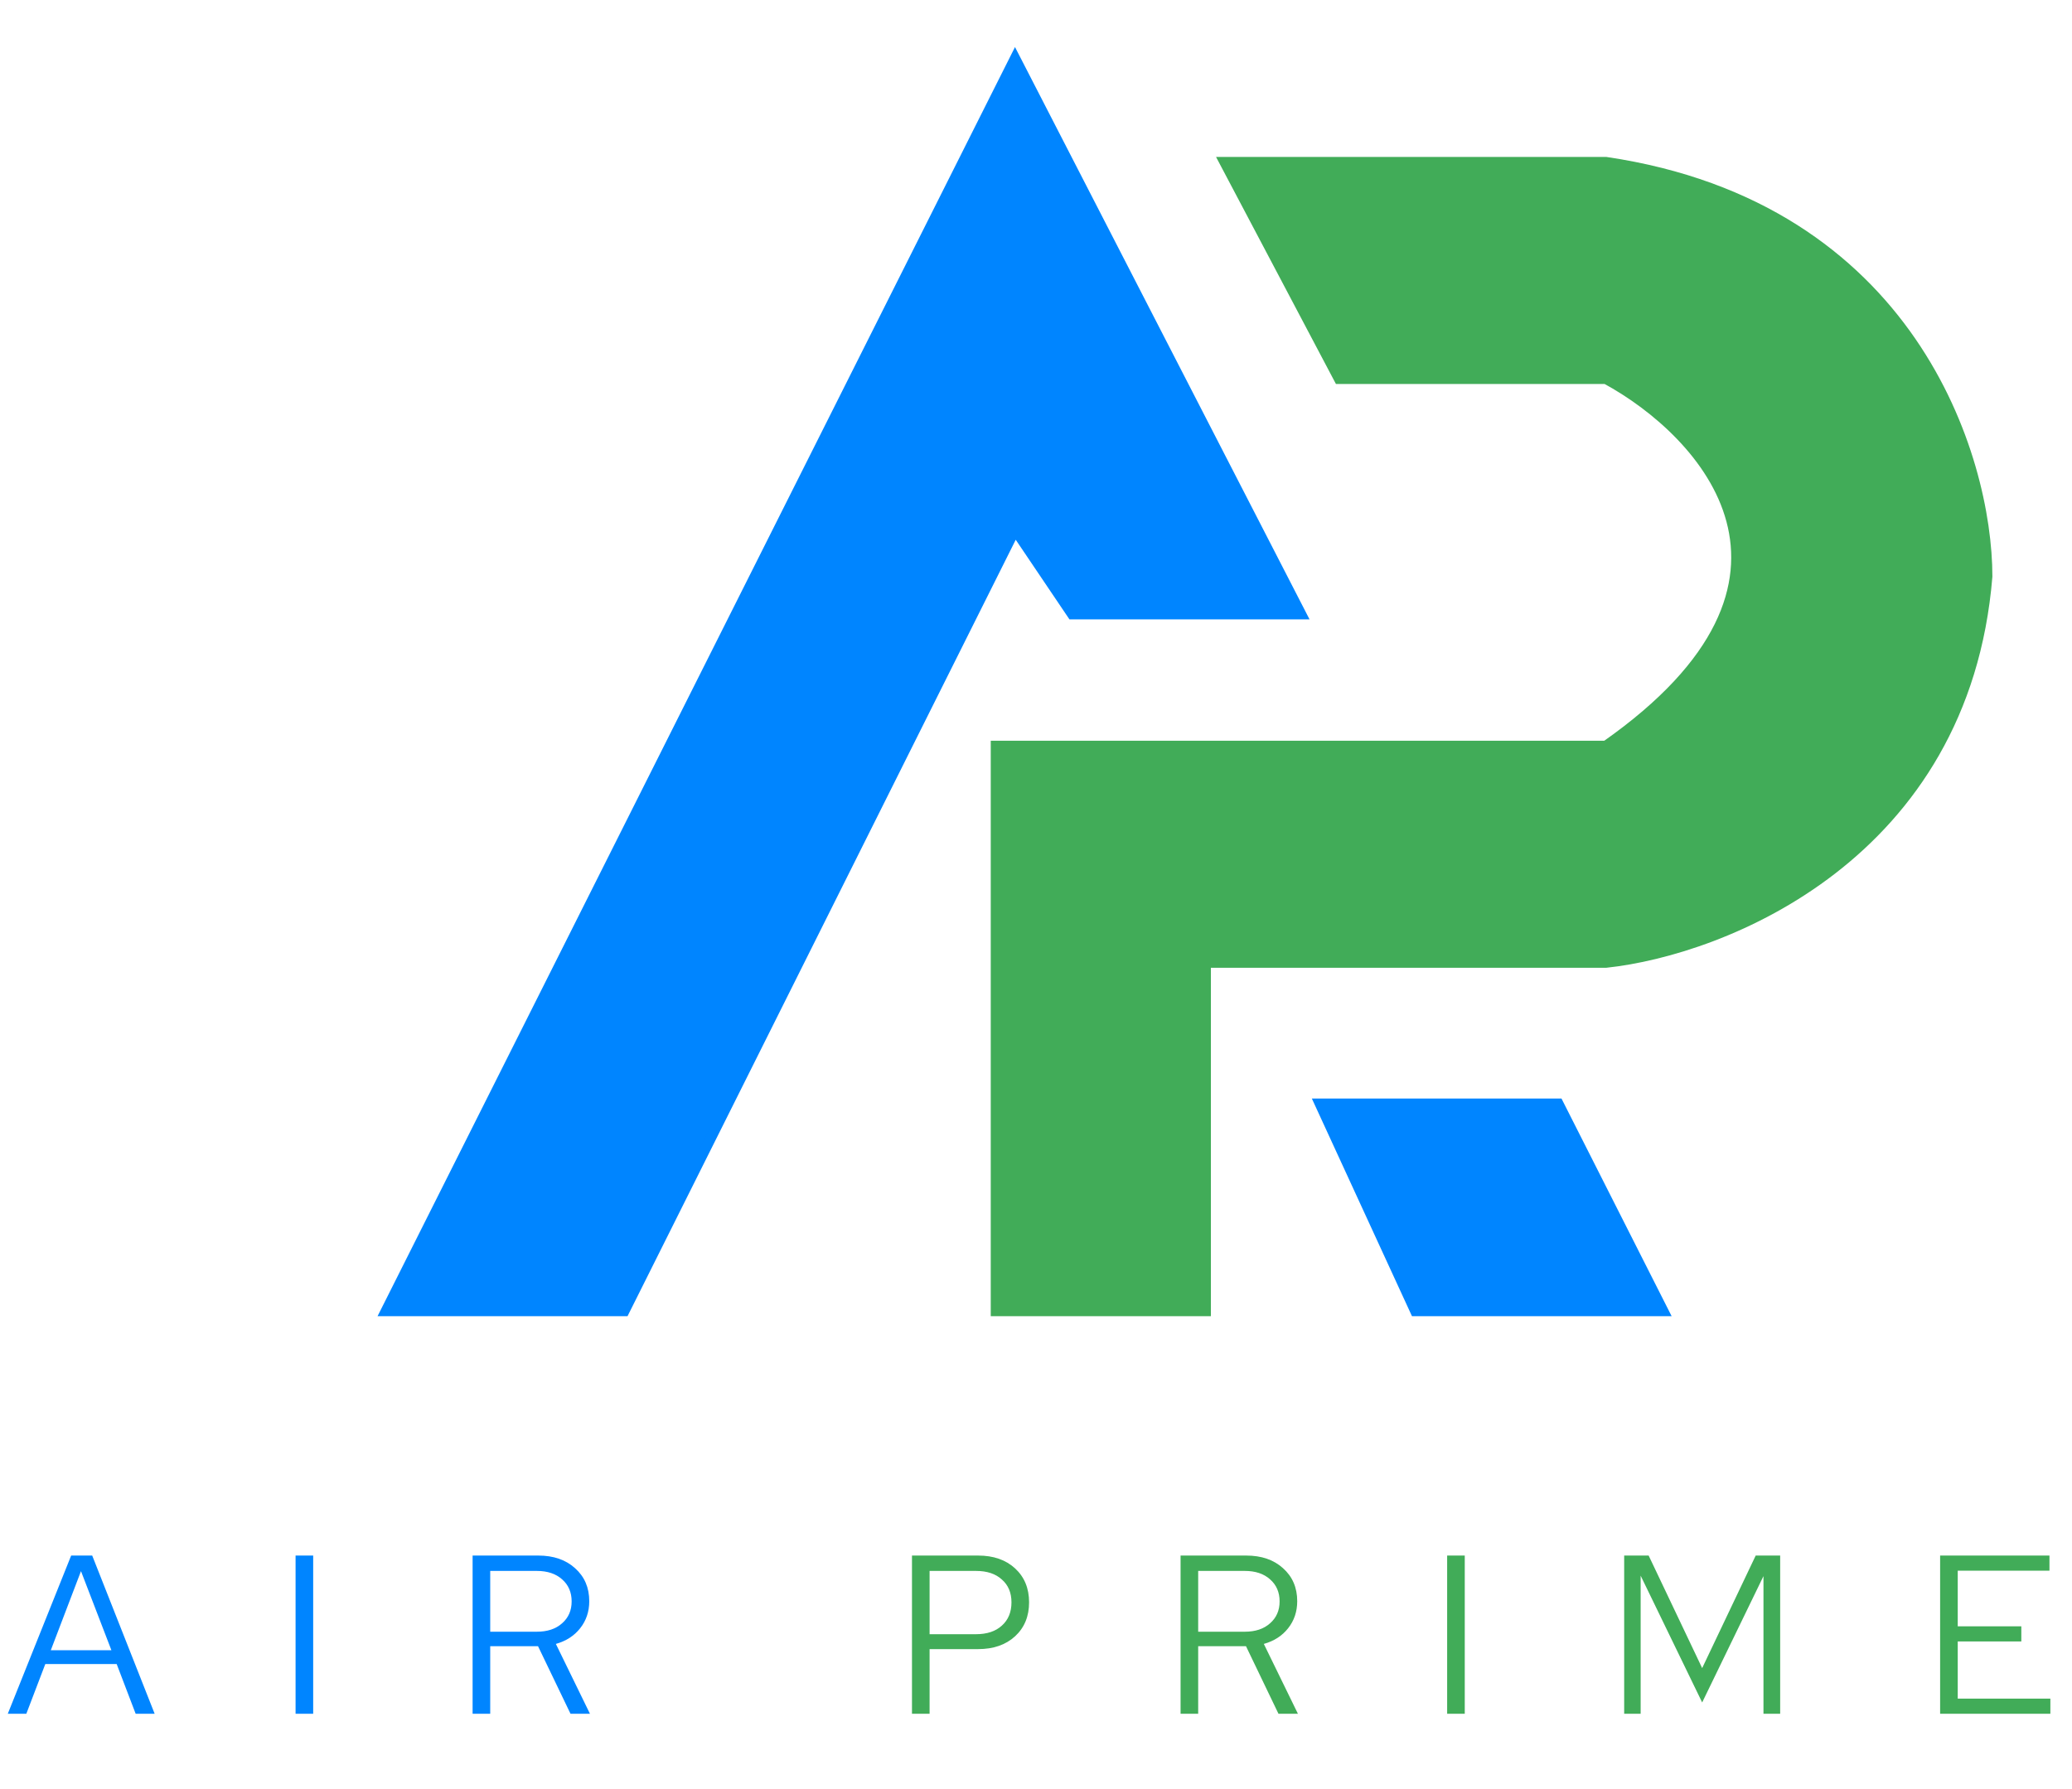 <svg width="198" height="171" viewBox="0 0 198 171" fill="none" xmlns="http://www.w3.org/2000/svg">
<g clip-path="url(#clip0_21_10)">
<g filter="url(#filter0_d_21_10)">
<path d="M127.141 103.5L136.248 123.3H159.927L149.909 103.5H127.141Z" fill="#0085FF"/>
<path d="M127.141 103.5L136.248 123.3H159.927L149.909 103.5H127.141Z" stroke="#0085FF"/>
</g>
<g filter="url(#filter1_d_21_10)">
<path d="M118.034 13.5L128.962 34.2H154.463C163.874 39.3 177.049 53.46 154.463 69.3H96.176V123.3H116.212V90H154.463C165.695 88.8 188.706 79.74 190.892 53.1C190.892 41.7 183.606 17.82 154.463 13.5H118.034Z" fill="#41AC58"/>
<path d="M118.034 13.5L128.962 34.2H154.463C163.874 39.3 177.049 53.46 154.463 69.3H96.176V123.3H116.212V90H154.463C165.695 88.8 188.706 79.74 190.892 53.1C190.892 41.7 183.606 17.82 154.463 13.5H118.034Z" stroke="#41AC58"/>
</g>
<g filter="url(#filter2_d_21_10)">
<path d="M37.89 123.3L97.998 3.6L125.32 56.7H103.462L97.998 48.6L60.658 123.3H37.89Z" fill="#0085FF"/>
<path d="M37.89 123.3L97.998 3.6L125.32 56.7H103.462L97.998 48.6L60.658 123.3H37.89Z" stroke="#0085FF"/>
</g>
<path d="M0.745 163.8L6.8 148.68H8.811L14.778 163.8H12.963L11.149 159.048H4.33L2.516 163.8H0.745ZM4.854 157.73H10.646L7.739 150.17L4.854 157.73ZM28.245 163.8V148.68H29.928V163.8H28.245ZM45.162 163.8V148.68H51.435C52.892 148.68 54.065 149.083 54.954 149.89C55.857 150.696 56.309 151.747 56.309 153.043C56.309 154.037 56.018 154.901 55.435 155.635C54.867 156.355 54.094 156.852 53.118 157.126L56.375 163.8H54.517L51.413 157.342H46.845V163.8H45.162ZM51.304 150.149H46.845V155.959H51.304C52.309 155.959 53.111 155.693 53.708 155.16C54.32 154.627 54.626 153.929 54.626 153.065C54.626 152.186 54.32 151.481 53.708 150.948C53.111 150.415 52.309 150.149 51.304 150.149Z" fill="#0085FF"/>
<path d="M87.148 163.8V148.68H93.465C94.936 148.68 96.117 149.09 97.006 149.911C97.894 150.732 98.339 151.812 98.339 153.151C98.339 154.49 97.894 155.57 97.006 156.391C96.117 157.212 94.936 157.622 93.465 157.622H88.831V163.8H87.148ZM93.268 150.149H88.831V156.197H93.268C94.317 156.197 95.141 155.923 95.738 155.376C96.35 154.829 96.656 154.087 96.656 153.151C96.656 152.23 96.35 151.502 95.738 150.97C95.141 150.422 94.317 150.149 93.268 150.149ZM112.815 163.8V148.68H119.088C120.545 148.68 121.718 149.083 122.607 149.89C123.511 150.696 123.962 151.747 123.962 153.043C123.962 154.037 123.671 154.901 123.088 155.635C122.52 156.355 121.748 156.852 120.771 157.126L124.028 163.8H122.17L119.066 157.342H114.498V163.8H112.815ZM118.957 150.149H114.498V155.959H118.957C119.963 155.959 120.764 155.693 121.361 155.16C121.973 154.627 122.279 153.929 122.279 153.065C122.279 152.186 121.973 151.481 121.361 150.948C120.764 150.415 119.963 150.149 118.957 150.149ZM138.289 163.8V148.68H139.972V163.8H138.289ZM162.659 162.72L156.78 150.602V163.8H155.206V148.68H157.545L162.659 159.437L167.774 148.68H170.113V163.8H168.517V150.646L162.659 162.72ZM185.398 163.8V148.68H195.846V150.127H187.081V155.441H193.157V156.888H187.081V162.353H195.933V163.8H185.398Z" fill="#41AC58"/>
</g>
<defs>
<filter id="filter0_d_21_10" x="123.361" y="103" width="38.38" height="24.8" filterUnits="userSpaceOnUse" color-interpolation-filters="sRGB">
<feFlood flood-opacity="0" result="BackgroundImageFix"/>
<feColorMatrix in="SourceAlpha" type="matrix" values="0 0 0 0 0 0 0 0 0 0 0 0 0 0 0 0 0 0 127 0" result="hardAlpha"/>
<feOffset dx="-1" dy="2"/>
<feGaussianBlur stdDeviation="1"/>
<feComposite in2="hardAlpha" operator="out"/>
<feColorMatrix type="matrix" values="0 0 0 0 0 0 0 0 0 0 0 0 0 0 0 0 0 0 0.25 0"/>
<feBlend mode="normal" in2="BackgroundImageFix" result="effect1_dropShadow_21_10"/>
<feBlend mode="normal" in="SourceGraphic" in2="effect1_dropShadow_21_10" result="shape"/>
</filter>
<filter id="filter1_d_21_10" x="92.676" y="13" width="99.716" height="114.8" filterUnits="userSpaceOnUse" color-interpolation-filters="sRGB">
<feFlood flood-opacity="0" result="BackgroundImageFix"/>
<feColorMatrix in="SourceAlpha" type="matrix" values="0 0 0 0 0 0 0 0 0 0 0 0 0 0 0 0 0 0 127 0" result="hardAlpha"/>
<feOffset dx="-1" dy="2"/>
<feGaussianBlur stdDeviation="1"/>
<feComposite in2="hardAlpha" operator="out"/>
<feColorMatrix type="matrix" values="0 0 0 0 0 0 0 0 0 0 0 0 0 0 0 0 0 0 0.25 0"/>
<feBlend mode="normal" in2="BackgroundImageFix" result="effect1_dropShadow_21_10"/>
<feBlend mode="normal" in="SourceGraphic" in2="effect1_dropShadow_21_10" result="shape"/>
</filter>
<filter id="filter2_d_21_10" x="34.079" y="2.497" width="93.06" height="125.303" filterUnits="userSpaceOnUse" color-interpolation-filters="sRGB">
<feFlood flood-opacity="0" result="BackgroundImageFix"/>
<feColorMatrix in="SourceAlpha" type="matrix" values="0 0 0 0 0 0 0 0 0 0 0 0 0 0 0 0 0 0 127 0" result="hardAlpha"/>
<feOffset dx="-1" dy="2"/>
<feGaussianBlur stdDeviation="1"/>
<feComposite in2="hardAlpha" operator="out"/>
<feColorMatrix type="matrix" values="0 0 0 0 0 0 0 0 0 0 0 0 0 0 0 0 0 0 0.25 0"/>
<feBlend mode="normal" in2="BackgroundImageFix" result="effect1_dropShadow_21_10"/>
<feBlend mode="normal" in="SourceGraphic" in2="effect1_dropShadow_21_10" result="shape"/>
</filter>
<clipPath id="clip0_21_10">
<rect width="196.717" height="171" fill="white" transform="translate(0.55)"/>
</clipPath>
</defs>
</svg>
